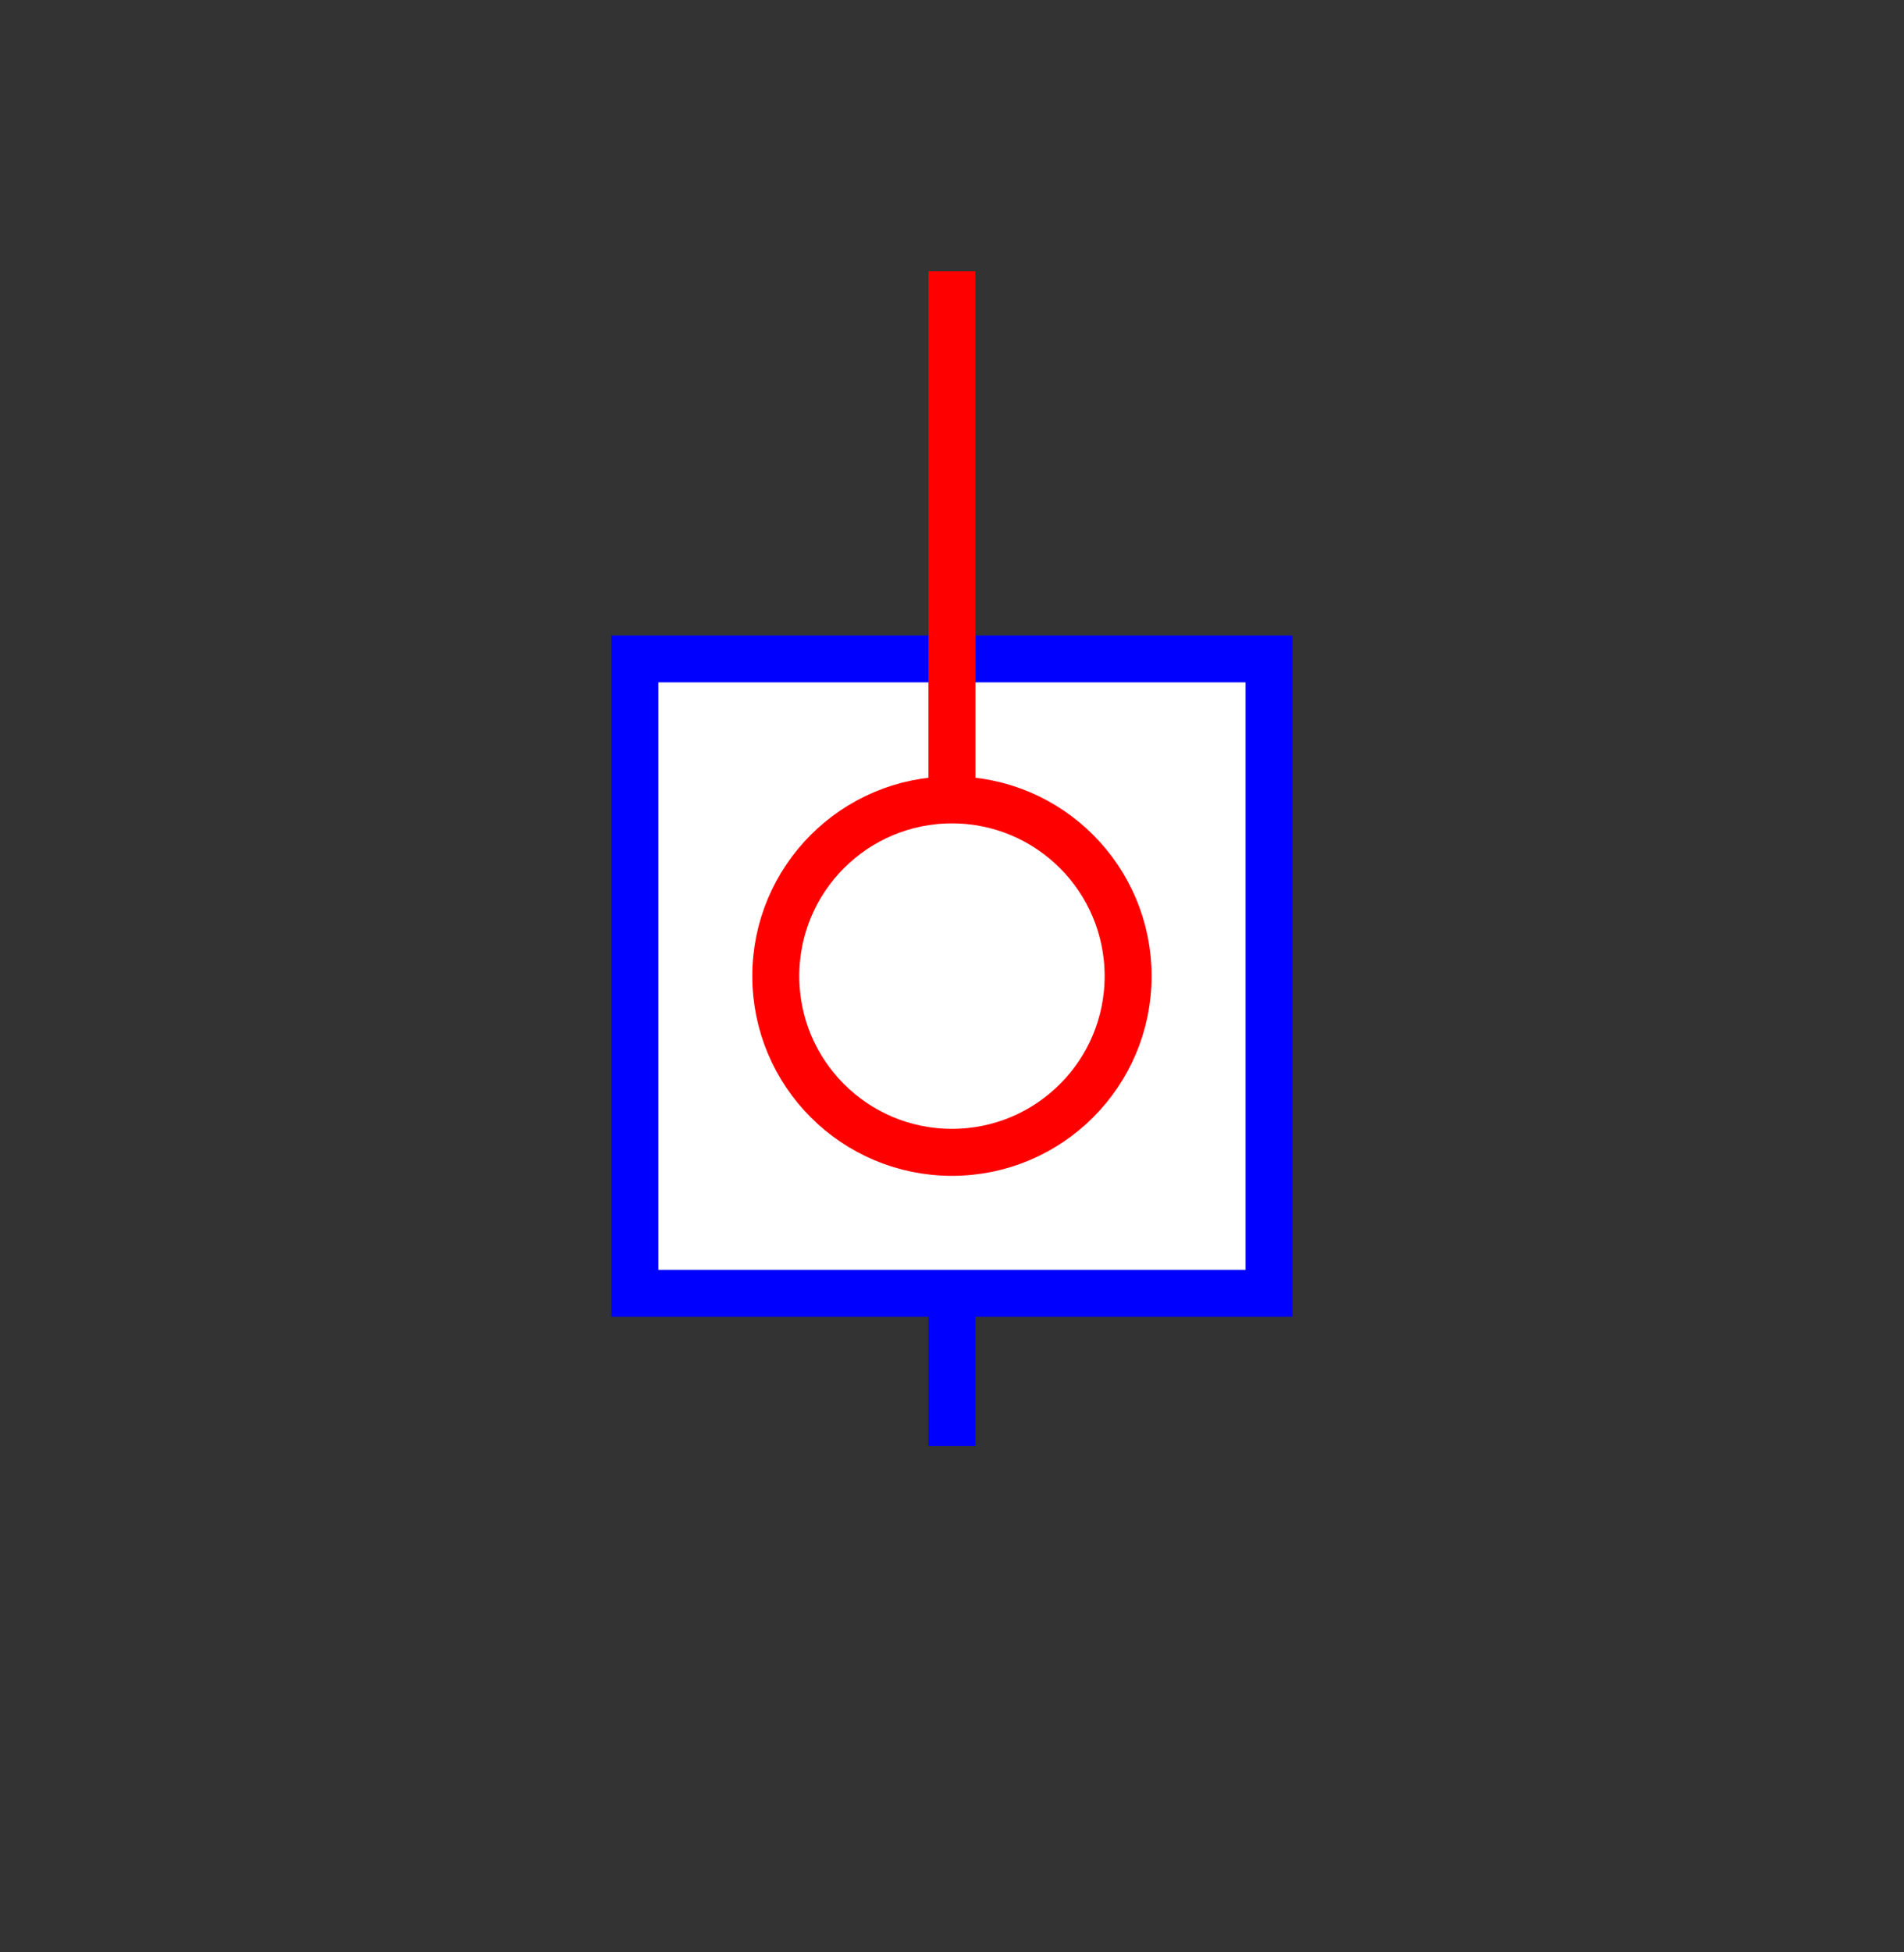 <?xml version="1.0" encoding="UTF-8" standalone="no"?>
<svg
   xmlns:dc="http://purl.org/dc/elements/1.1/"
   xmlns:cc="http://creativecommons.org/ns#"
   xmlns:rdf="http://www.w3.org/1999/02/22-rdf-syntax-ns#"
   xmlns:svg="http://www.w3.org/2000/svg"
   xmlns="http://www.w3.org/2000/svg"
   xmlns:sodipodi="http://sodipodi.sourceforge.net/DTD/sodipodi-0.dtd"
   xmlns:inkscape="http://www.inkscape.org/namespaces/inkscape"
   width="20.265mm"
   height="20.769mm"
   viewBox="0 0 20.265 20.769"
   version="1.1"
   id="svg8"
   sodipodi:docname="sphere_plan_2D_dessus.svg"
   inkscape:version="1.0 (9f2f71dc58, 2020-08-02)">
  <rect x="0" y="0" width="20.265" height="20.769" fill="#333333" stroke="none"/>
  <defs
     id="defs2" />
  <sodipodi:namedview
     id="base"
     pagecolor="#ffffff"
     bordercolor="#666666"
     borderopacity="1.0"
     inkscape:pageopacity="0.0"
     inkscape:pageshadow="2"
     inkscape:zoom="1.979899"
     inkscape:cx="22.065222"
     inkscape:cy="109.28842"
     inkscape:document-units="mm"
     inkscape:current-layer="layer1"
     inkscape:document-rotation="0"
     showgrid="false"
     inkscape:window-width="1666"
     inkscape:window-height="759"
     inkscape:window-x="117"
     inkscape:window-y="114"
     inkscape:window-maximized="0"
     inkscape:snap-object-midpoints="true"
     inkscape:snap-page="true"
     fit-margin-top="0"
     fit-margin-left="0"
     fit-margin-right="0"
     fit-margin-bottom="0" />
  <g
     inkscape:label="Calque 1"
     inkscape:groupmode="layer"
     id="layer1"
     transform="translate(10.132,10.385)" />
  <g
     credits="Auteur : Raphaël ALLAIS - Éduscol-STI"
     id="g849"
     transform="translate(10.132,10.385)">
    <g
       transform="rotate(90)"
       id="g841">
      <rect
         x="-3.375"
         y="-3.375"
         width="6.75"
         height="6.75"
         style="fill:#ffffff"
         stroke="#0000ff"
         stroke-width="0.5"
         id="rect837" />
      <path
         d="M 3.375,0 H 5 Z"
         stroke="#0000ff"
         stroke-width="0.5"
         id="path839" />
    </g>
    <g
       transform="rotate(-90)"
       id="g847">
      <circle
         cx="0"
         cy="0"
         r="1.875"
         style="fill:#ffffff"
         stroke="#ff0000"
         stroke-width="0.5"
         id="circle843" />
      <path
         d="M 1.875,0 H 7.5 Z"
         stroke="#ff0000"
         stroke-width="0.5"
         id="path845" />
    </g>
  </g>
</svg>
